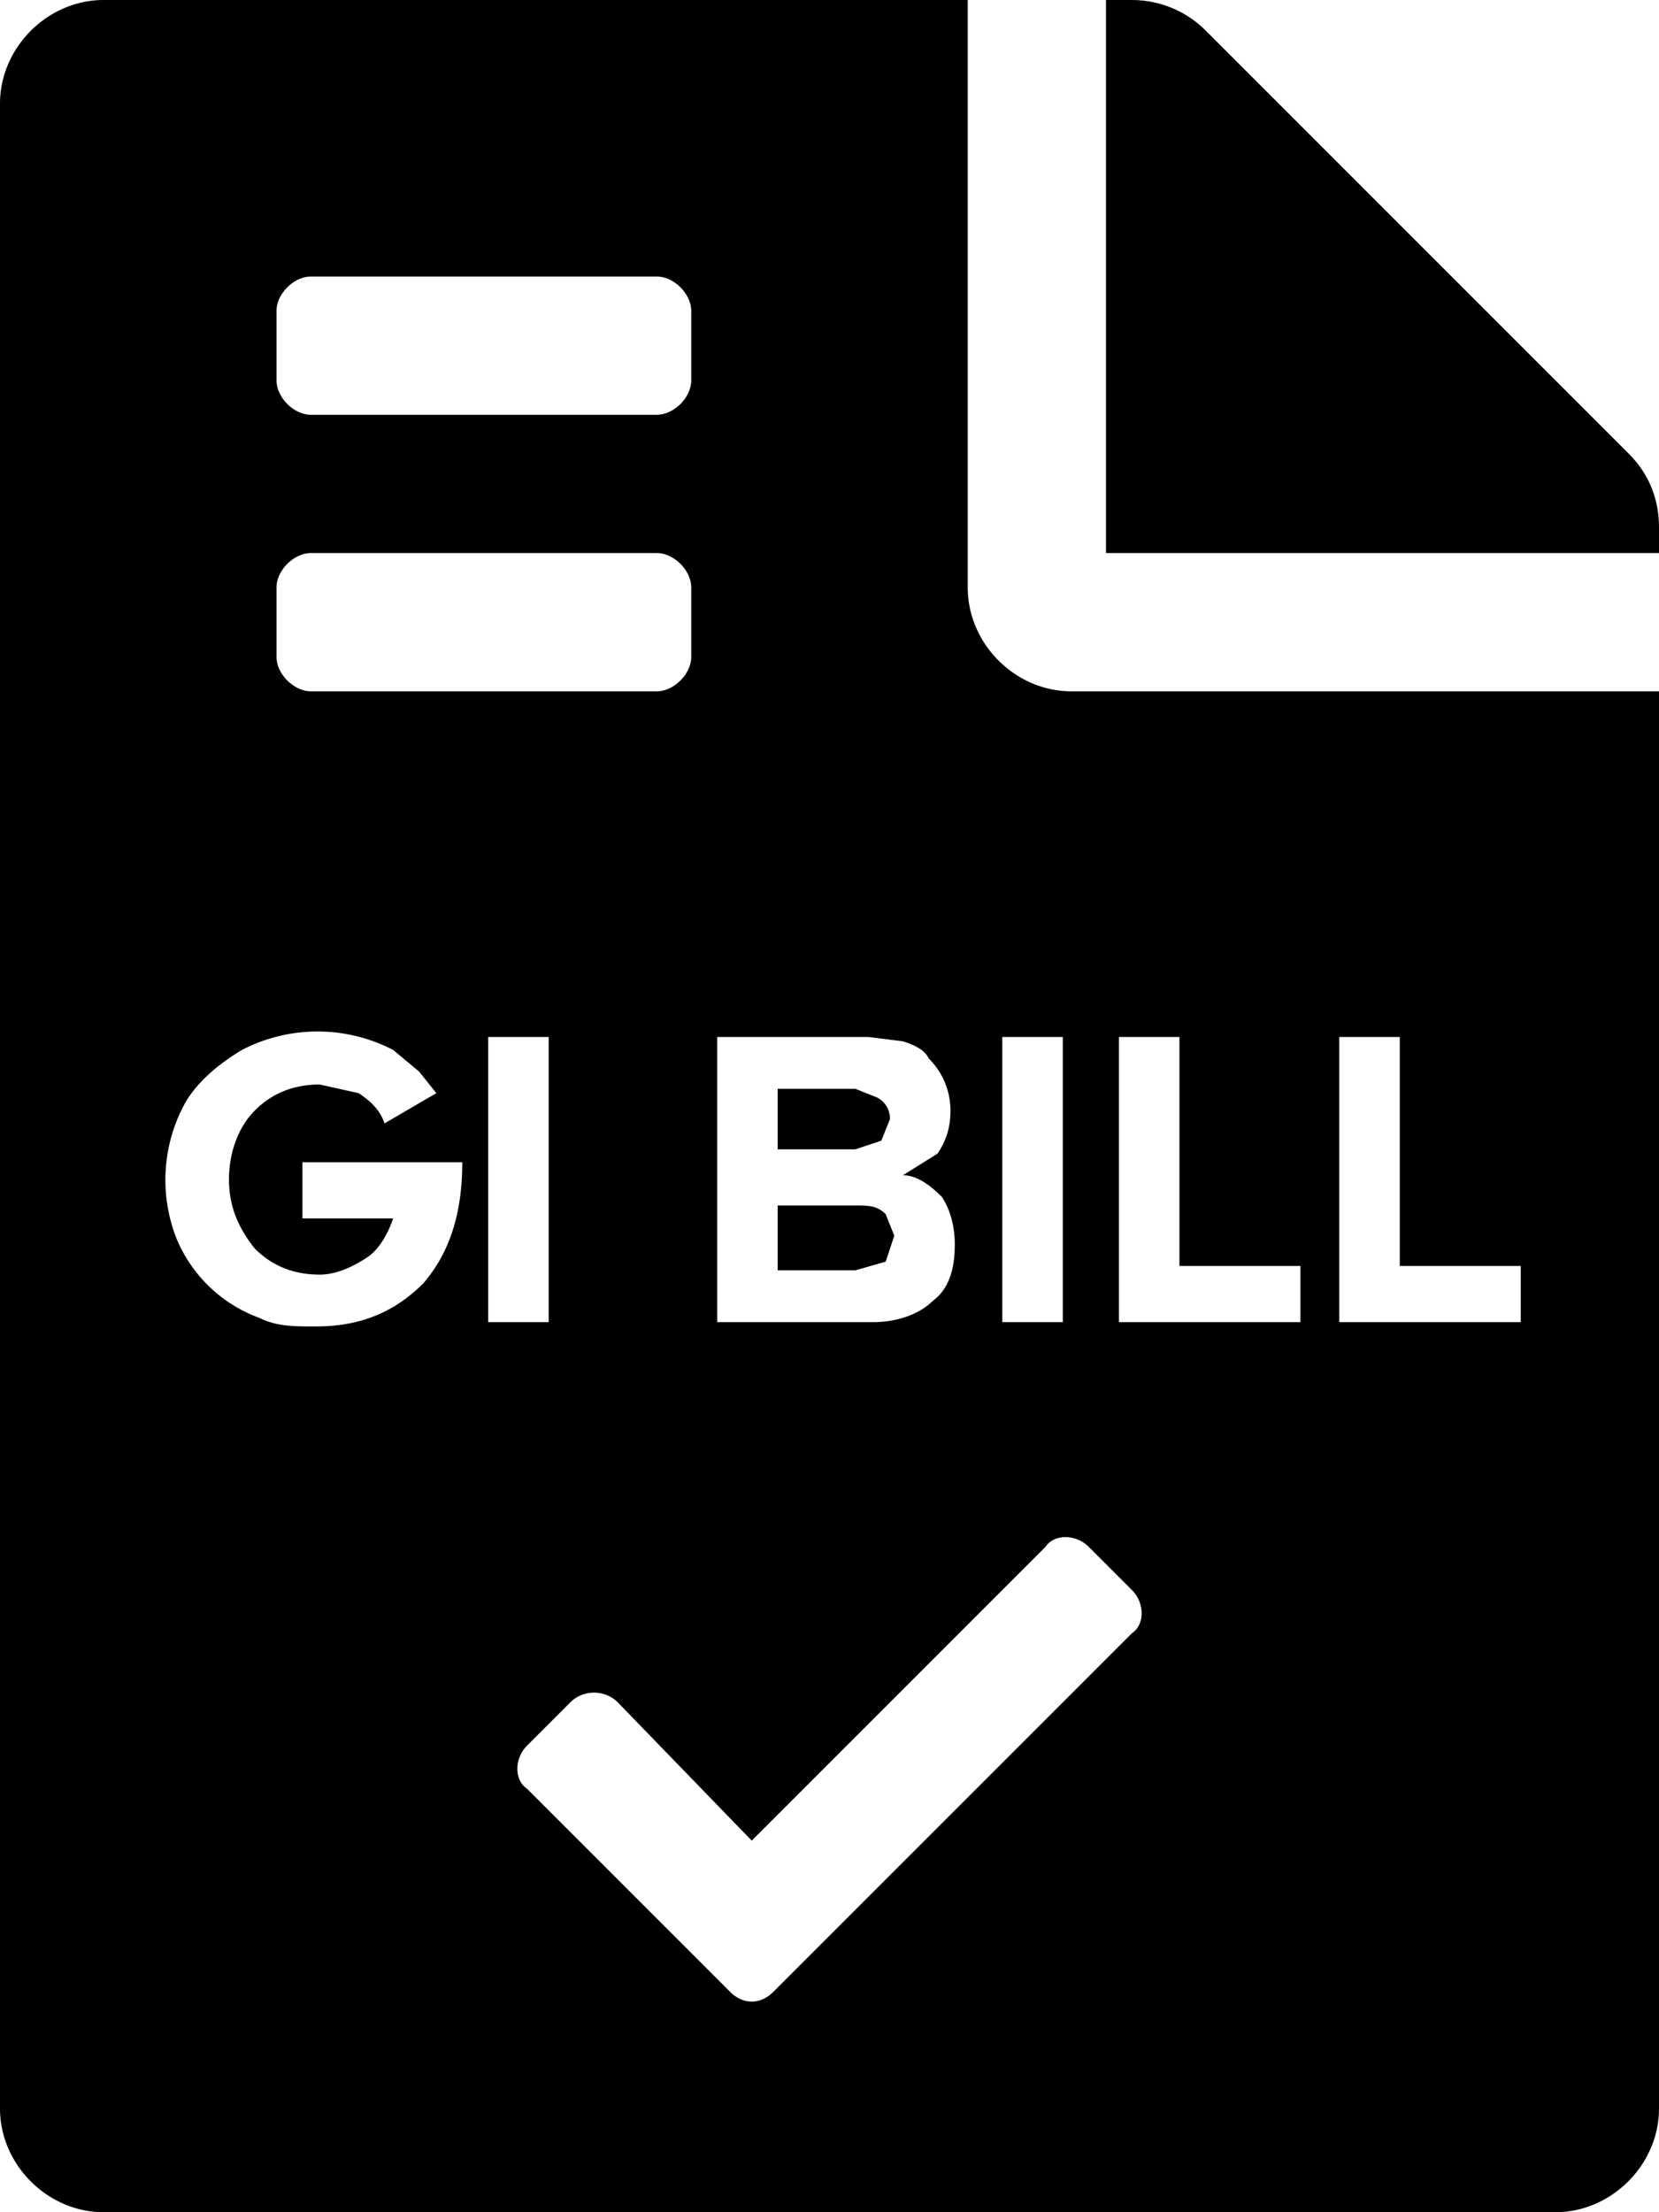 <svg xmlns="http://www.w3.org/2000/svg" viewBox="0 0 384 512">
  <title>GI Bill Approved</title>
  <path d="M377 105L279 7c-4-4-10-7-17-7h-6v128h128v-6c0-6-2-12-7-17zM204 264l2-5c0-2-1-4-3-5l-5-2h-18v14h18l6-2zM198 279h-18v15h18l7-2 2-6-2-5c-2-2-4-2-7-2z" class="st0"/>
  <path d="M248 160c-13 0-24-11-24-24V0H24C11 0 0 11 0 24v464c0 13 11 24 24 24h336c13 0 24-11 24-24V160H248zm-16 80h14v66h-14v-66zm-66 0h35l8 1c3 1 5 2 6 4a17 17 0 0 1 5 12c0 4-1 7-3 10l-8 5c3 0 6 2 9 5 2 3 3 7 3 11 0 5-1 10-5 13-3 3-8 5-14 5h-36v-66zM64 72c0-4 4-8 8-8h80c4 0 8 4 8 8v16c0 4-4 8-8 8H72c-4 0-8-4-8-8V72zm0 64c0-4 4-8 8-8h80c4 0 8 4 8 8v16c0 4-4 8-8 8H72c-4 0-8-4-8-8v-16zm34 161c-7 7-15 10-25 10-5 0-9 0-13-2a33 33 0 0 1-19-18 37 37 0 0 1 2-32c3-5 8-9 13-12a38 38 0 0 1 35 0l6 5 4 5-12 7c-1-3-3-5-6-7l-9-2c-6 0-11 2-15 6s-6 10-6 16 2 11 6 16c4 4 9 6 15 6 4 0 8-2 11-4s5-6 6-9H70v-13h37c0 12-3 21-9 28zm15-57h14v66h-14v-66zm149 138l-83 83c-3 3-7 3-10 0l-47-47c-3-2-3-7 0-10l10-10c3-3 8-3 11 0l31 32 68-68c2-3 7-3 10 0l10 10c3 3 3 8 0 10zm39-72h-42v-66h14v53h28v13zm51 0h-42v-66h14v53h28v13z" class="st0"/>
</svg>